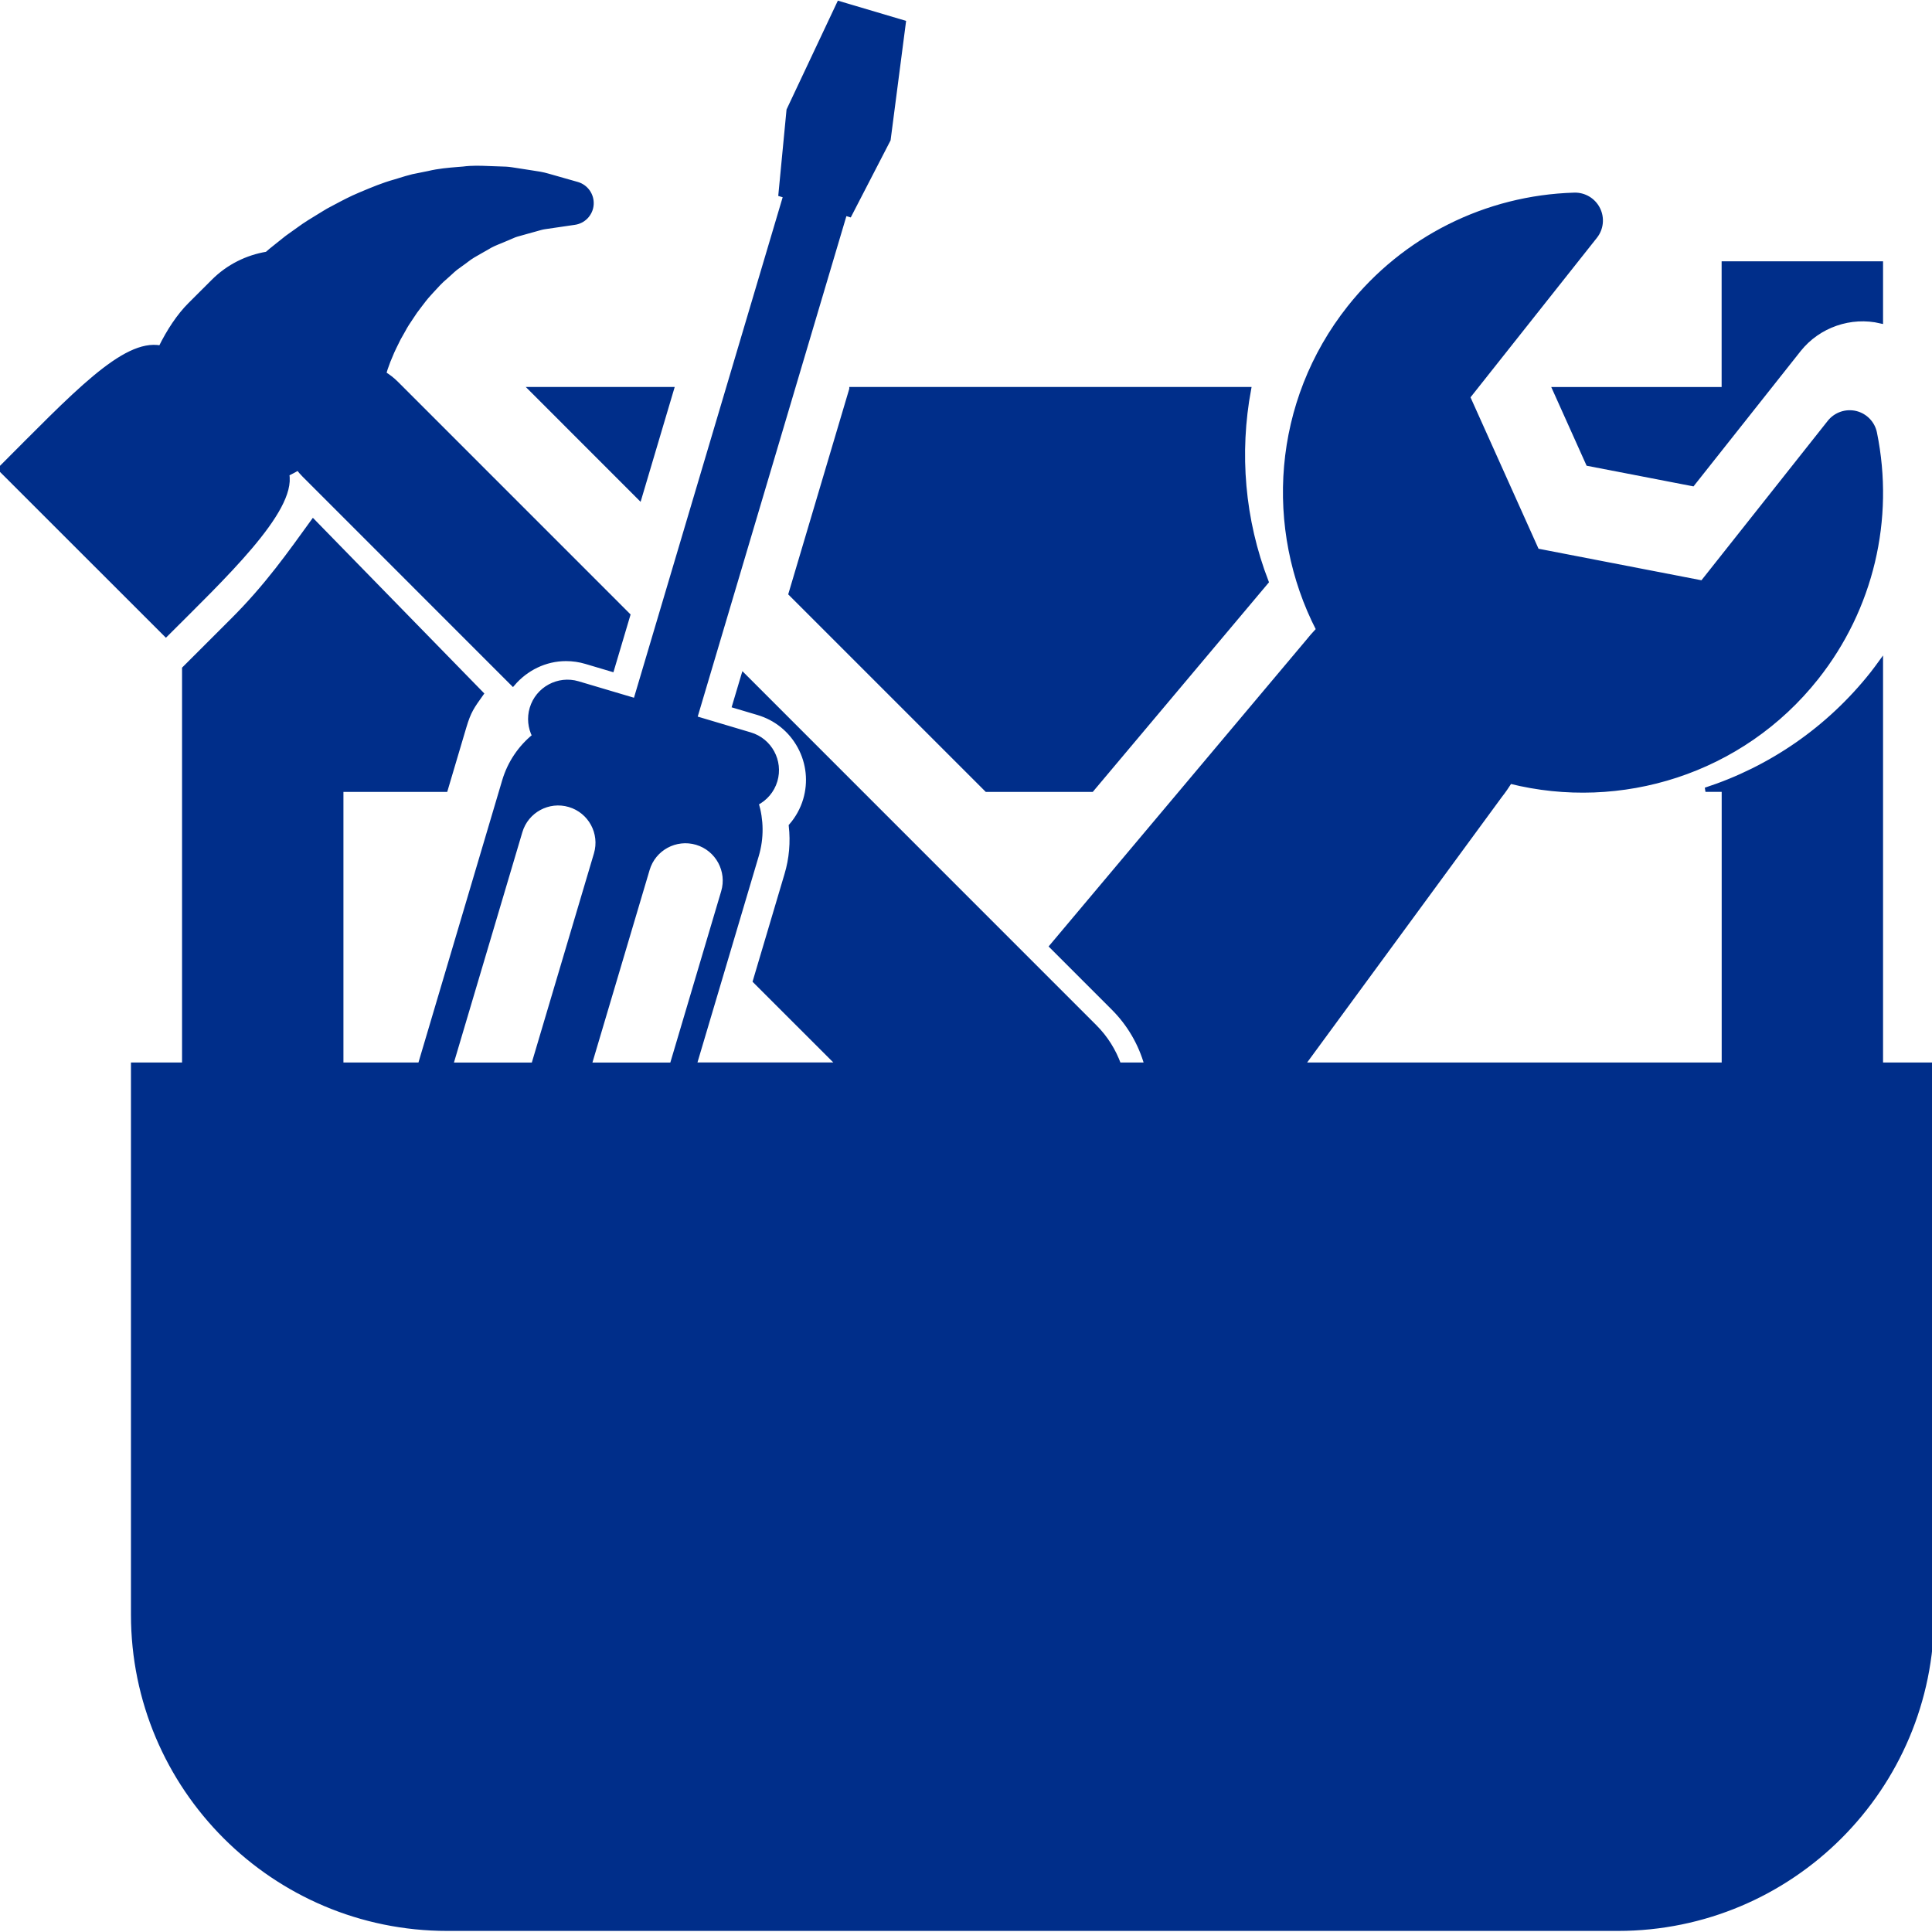 <!DOCTYPE svg PUBLIC "-//W3C//DTD SVG 1.1//EN" "http://www.w3.org/Graphics/SVG/1.1/DTD/svg11.dtd">
<!-- Uploaded to: SVG Repo, www.svgrepo.com, Transformed by: SVG Repo Mixer Tools -->
<svg fill="#002e8a" version="1.1" id="Capa_1" xmlns="http://www.w3.org/2000/svg" xmlns:xlink="http://www.w3.org/1999/xlink" width="800px" height="800px" viewBox="0 0 449.13 449.129" xml:space="preserve" stroke="#002e8a">
<g id="SVGRepo_bgCarrier" stroke-width="0"/>
<g id="SVGRepo_tracerCarrier" stroke-linecap="round" stroke-linejoin="round"/>
<g id="SVGRepo_iconCarrier"> <g> <g> <path d="M66.748,110.213c0.881-0.43,1.737-0.895,2.566-1.359c0.421,0.555,0.861,1.086,1.379,1.595l48.531,48.542 c3.037-3.562,7.508-5.806,12.354-5.806c1.569,0,3.131,0.225,4.635,0.673l6.051,1.8l3.766-12.67L92.091,89.045 c-0.856-0.846-1.776-1.557-2.769-2.165l0.127-0.558c0.128-0.513,0.294-0.898,0.45-1.341c0.124-0.331,0.255-0.678,0.378-1.042 c0.157-0.353,0.313-0.728,0.47-1.119c0.268-0.651,0.553-1.357,0.919-2.074l1.013-2.057l1.154-2.038 c0.487-0.936,1.037-1.749,1.664-2.679c0.336-0.492,0.673-1.004,1.016-1.523c0.303-0.405,0.621-0.818,0.934-1.246 c0.786-1.037,1.519-2.021,2.315-2.872l0.556-0.613c1.053-1.149,2.106-2.337,3.332-3.349c0.39-0.348,0.684-0.618,0.994-0.892 c0.414-0.386,0.834-0.78,1.282-1.133l2.364-1.718c0.08-0.046,0.134-0.096,0.187-0.148c0.946-0.755,2.081-1.395,3.294-2.071 c0.486-0.265,0.957-0.528,1.434-0.812c1.015-0.651,2.062-1.072,3.176-1.518c0.562-0.236,1.111-0.46,1.673-0.701 c0.323-0.128,0.654-0.277,0.979-0.421c0.353-0.145,0.7-0.32,1.053-0.408l2.6-0.73c0.516-0.128,1.116-0.301,1.721-0.476 c0.845-0.247,1.663-0.481,2.213-0.555l6.96-1.018c1.013-0.147,1.91-0.618,2.601-1.3c0.754-0.763,1.26-1.795,1.331-2.93 c0.149-2.164-1.226-4.142-3.304-4.752l-6.859-1.951c-1.193-0.358-2.46-0.544-3.681-0.723c-0.544-0.084-1.1-0.164-1.688-0.262 l-3.003-0.465c-0.942-0.153-1.825-0.175-2.611-0.191c-0.309-0.011-0.621-0.017-0.946-0.033c-0.786-0.011-1.356-0.042-1.944-0.069 c-1.749-0.073-3.727-0.15-5.829,0.124l-1.331,0.107c-2.012,0.167-4.316,0.353-6.63,0.908l-3.71,0.75 c-1.141,0.282-2.096,0.577-3.053,0.875l-1.171,0.358c-2.683,0.744-5.22,1.809-7.677,2.845L83.738,45.2 c-2.107,0.873-4.02,1.893-5.869,2.878l-1.534,0.817c-0.107,0.053-0.189,0.114-0.296,0.17c-0.593,0.369-1.2,0.733-1.789,1.092 c-1.601,0.969-3.268,1.973-4.808,3.117l-2.566,1.831c-0.054,0.046-0.306,0.229-0.369,0.281l-2.539,2.027 c-0.684,0.528-1.315,1.064-1.92,1.593c-4.573,0.761-8.967,2.883-12.49,6.416l-5.437,5.428c-2.503,2.506-4.851,6.02-6.785,9.957 C28.813,79.17,17.248,91.756,0,108.999l38.569,38.55C51.792,134.32,68.396,118.736,66.748,110.213z"/> <path d="M369.185,107.822l24.298,4.7l24.731-31.226c4.516-5.666,12.027-8.26,19.037-6.602V61.247h-36.526v29.22h-39.338 L369.185,107.822z"/> <polygon points="148.68,115.712 156.178,90.462 123.438,90.462 "/> <path d="M437.251,247.502v-93.598c-0.657,0.9-1.308,1.809-2.008,2.689c-10.165,12.837-23.654,22.076-38.773,26.996h4.269v63.913 h-85.617h-12.244l45.855-62.523c0.832-1.064,1.598-2.164,2.308-3.289c25.619,6.421,53.806-2.131,71.241-24.134 c12.721-16.061,17.668-36.797,13.56-56.904c-0.456-2.279-2.205-4.082-4.46-4.626c-2.268-0.534-4.636,0.284-6.087,2.101 l-29.557,37.316l-38.427-7.439l-16.044-35.71l29.57-37.319c1.447-1.82,1.699-4.32,0.657-6.394 c-1.045-2.082-3.196-3.366-5.514-3.301c-20.521,0.605-39.579,10.16-52.304,26.22c-17.415,21.992-19.298,51.371-7.218,74.832 c-0.914,0.963-1.812,1.984-2.676,3.07l-59.339,70.592l14.361,14.363c3.721,3.721,6.323,8.23,7.714,13.144h-6.402 c-1.171-3.223-3.021-6.249-5.615-8.836l-81.683-81.698l-2.123,7.122l5.535,1.647c4.165,1.233,7.598,4.016,9.666,7.833 c2.066,3.816,2.525,8.216,1.289,12.377c-0.667,2.23-1.812,4.287-3.324,6.024c0.427,3.817,0.102,7.683-1.023,11.401l-7.335,24.704 l19.426,19.414h-6.224h-13.596h-13.644l14.424-48.561c1.239-4.134,1.134-8.353-0.026-12.197c2.032-1.037,3.664-2.876,4.369-5.239 c1.352-4.578-1.256-9.398-5.839-10.753l-12.821-3.817l34.85-117.3l1.097,0.326l9.028-17.478l3.541-27.259l-15.046-4.465 l-11.71,24.84l-1.881,19.597l1.114,0.332l-34.851,117.307l-13.344-3.963c-4.567-1.36-9.396,1.25-10.753,5.828 c-0.654,2.213-0.385,4.476,0.584,6.388c-3.21,2.605-5.71,6.181-6.978,10.444L97.65,247.502H84.605h-5.267v-63.907h24.253 l4.335-14.613c1.092-3.661,1.839-4.668,4.017-7.721L72.79,121.146c-5.362,7.384-10.671,15.045-18.929,23.242l-11.04,11.029v92.085 H30.942v127.837c0,40.335,32.715,73.042,73.056,73.042H376.09c40.346,0,73.04-32.702,73.04-73.042V247.502H437.251z M150.54,202.099c1.44-4.865,6.551-7.627,11.416-6.188c4.844,1.443,7.62,6.553,6.175,11.414l-11.927,40.178h-19.151 L150.54,202.099z M120.954,193.312c1.441-4.857,6.553-7.626,11.414-6.187c4.859,1.442,7.628,6.551,6.182,11.409l-14.544,48.969 h-19.147L120.954,193.312z"/> <path d="M197.928,90.462l-14.131,47.568l45.573,45.565h24.428l40.63-48.329c-5.58-14.43-6.841-29.968-4.077-44.805H197.928z"/> </g> </g> </g>
</svg>